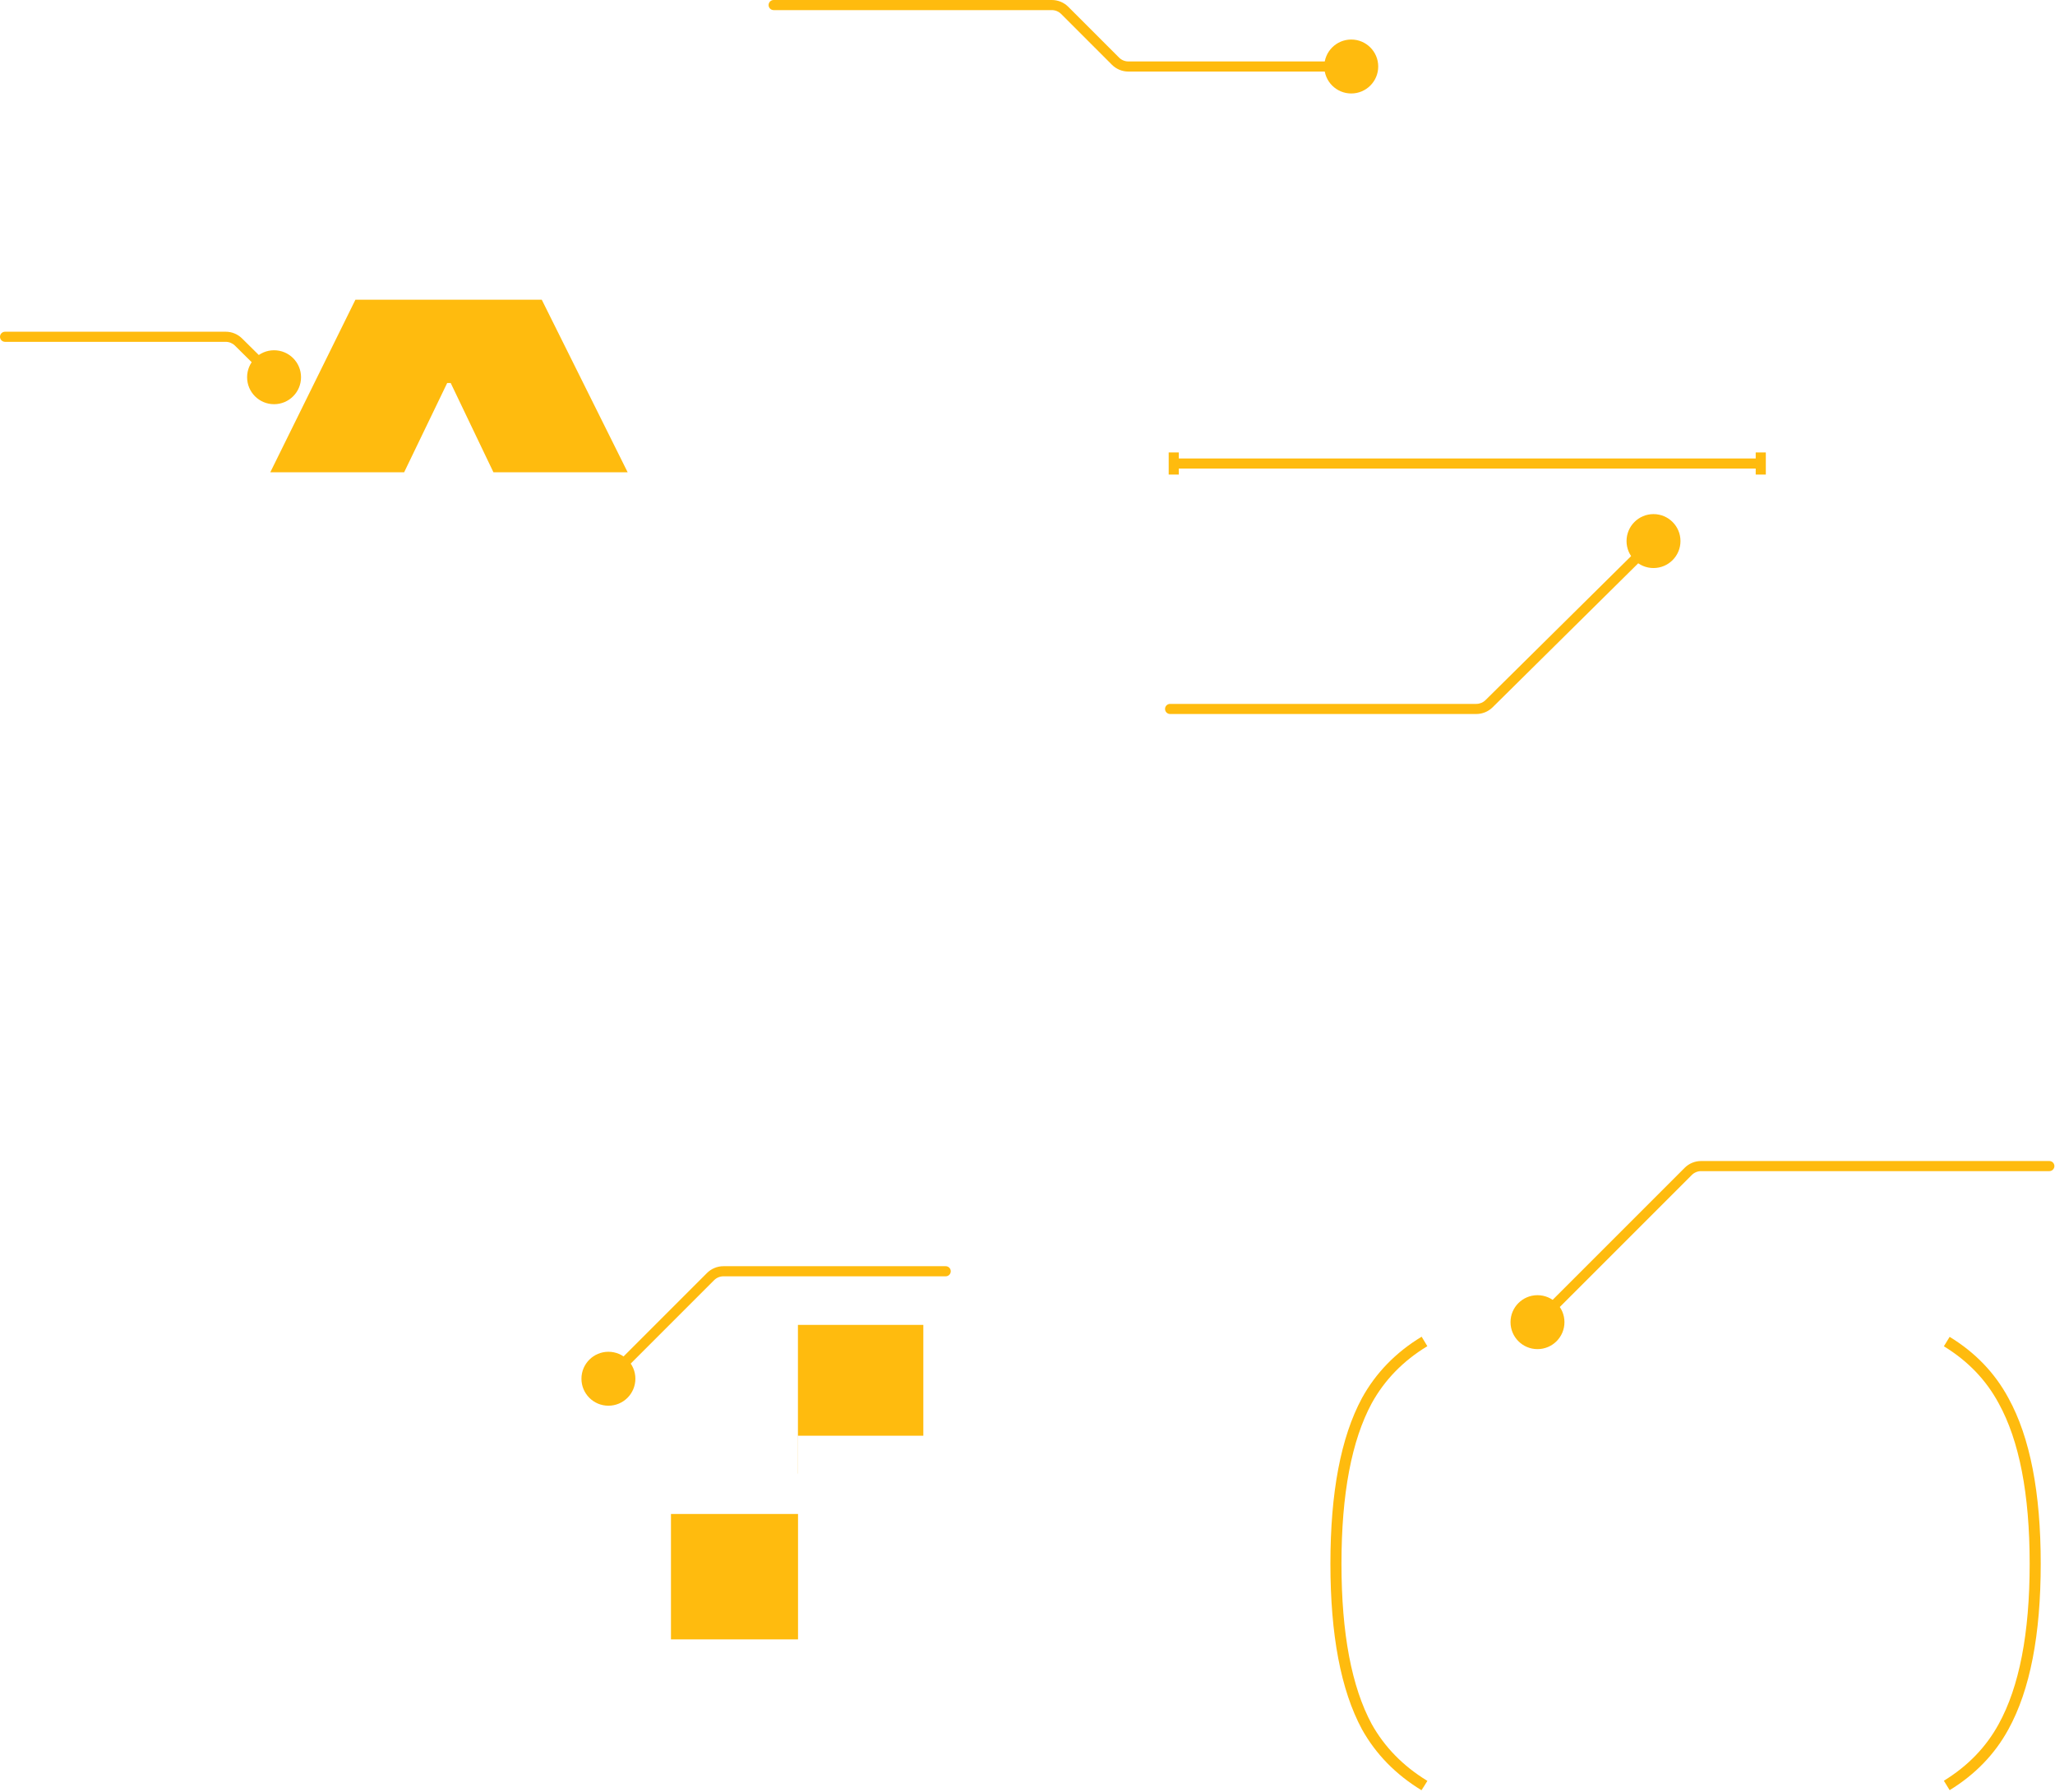 <svg width="1016" height="886" viewBox="0 0 1016 886" fill="none" xmlns="http://www.w3.org/2000/svg">
<path d="M580.305 229.155H870.529M580.305 229.155V223.681M580.305 229.155V234.629M870.529 229.155V223.681M870.529 229.155V234.629" stroke="#FFBB0E" stroke-width="5" stroke-linejoin="round"/>
<path d="M2.5 164C1.119 164 0 165.119 0 166.5C0 167.881 1.119 169 2.5 169V166.5V164ZM122.167 186.5C122.167 193.864 128.136 199.833 135.5 199.833C142.864 199.833 148.833 193.864 148.833 186.5C148.833 179.136 142.864 173.167 135.5 173.167C128.136 173.167 122.167 179.136 122.167 186.5ZM117.924 169.103L116.165 170.88L117.924 169.103ZM2.5 166.5V169H111.593V166.5V164H2.5V166.5ZM117.924 169.103L116.165 170.88L133.741 188.277L135.5 186.5L137.259 184.723L119.683 167.327L117.924 169.103ZM111.593 166.5V169C113.305 169 114.948 169.676 116.165 170.88L117.924 169.103L119.683 167.327C117.529 165.195 114.622 164 111.593 164V166.5Z" fill="#FFBB0E"/>
<path d="M654.731 32.879C654.731 40.243 660.7 46.212 668.064 46.212C675.428 46.212 681.397 40.243 681.397 32.879C681.397 25.515 675.428 19.546 668.064 19.546C660.7 19.546 654.731 25.515 654.731 32.879ZM382.5 0C381.119 0 380 1.119 380 2.5C380 3.881 381.119 5 382.5 5V2.5V0ZM551.506 30.243L549.738 32.011L551.506 30.243ZM526.399 5.136L528.167 3.368L526.399 5.136ZM526.399 5.136L524.631 6.904L549.738 32.011L551.506 30.243L553.274 28.475L528.167 3.368L526.399 5.136ZM557.87 32.879V35.379H668.064V32.879V30.379H557.87V32.879ZM520.035 2.5V0H382.5V2.5V5H520.035V2.5ZM551.506 30.243L549.738 32.011C551.895 34.167 554.82 35.379 557.87 35.379V32.879V30.379C556.146 30.379 554.493 29.694 553.274 28.475L551.506 30.243ZM526.399 5.136L528.167 3.368C526.01 1.212 523.085 0 520.035 0V2.5V5C521.759 5 523.412 5.685 524.631 6.904L526.399 5.136Z" fill="#FFBB0E"/>
<path d="M578.5 348C577.119 348 576 349.119 576 350.5C576 351.881 577.119 353 578.5 353V350.5V348ZM804.167 267.5C804.167 274.864 810.136 280.833 817.5 280.833C824.864 280.833 830.833 274.864 830.833 267.5C830.833 260.136 824.864 254.167 817.5 254.167C810.136 254.167 804.167 260.136 804.167 267.5ZM578.5 350.5V353H729.878V350.5V348H578.5V350.5ZM736.206 347.899L737.964 349.677L819.258 269.278L817.5 267.5L815.742 265.722L734.448 346.122L736.206 347.899ZM729.878 350.5V353C732.906 353 735.811 351.806 737.964 349.677L736.206 347.899L734.448 346.122C733.231 347.325 731.589 348 729.878 348V350.5Z" fill="#FFBB0E"/>
<path d="M467.559 626C468.939 626 470.059 627.119 470.059 628.5C470.059 629.881 468.939 631 467.559 631V628.5V626ZM314.136 681.638C314.136 689.002 308.166 694.972 300.802 694.972C293.438 694.972 287.469 689.002 287.469 681.638C287.469 674.275 293.438 668.305 300.802 668.305C308.166 668.305 314.136 674.275 314.136 681.638ZM351.305 631.136L353.072 632.904L351.305 631.136ZM467.559 628.5V631H357.669V628.5V626H467.559V628.5ZM351.305 631.136L353.072 632.904L302.57 683.406L300.802 681.638L299.034 679.871L349.537 629.368L351.305 631.136ZM357.669 628.5V631C355.945 631 354.291 631.685 353.072 632.904L351.305 631.136L349.537 629.368C351.693 627.212 354.619 626 357.669 626V628.5Z" fill="#FFBB0E"/>
<path d="M746.805 653.663C746.805 661.027 752.775 666.996 760.139 666.996C767.502 666.996 773.472 661.027 773.472 653.663C773.472 646.299 767.502 640.33 760.139 640.33C752.775 640.33 746.805 646.299 746.805 653.663ZM1013.2 579C1014.58 579 1015.7 577.881 1015.7 576.5C1015.7 575.119 1014.58 574 1013.2 574V576.5V579ZM834.666 579.136L836.433 580.904L834.666 579.136ZM760.139 653.663L761.906 655.431L836.433 580.904L834.666 579.136L832.898 577.368L758.371 651.895L760.139 653.663ZM841.03 576.5V579H1013.2V576.5V574H841.03V576.5ZM834.666 579.136L836.433 580.904C837.652 579.685 839.306 579 841.03 579V576.5V574C837.98 574 835.055 575.212 832.898 577.368L834.666 579.136Z" fill="#FFBB0E"/>
<path d="M704.219 663.231L704.267 663.202C691.903 670.698 682.404 680.459 675.768 692.484C665.585 711.388 660.494 738.252 660.494 773.075C660.494 807.899 665.585 834.762 675.768 853.666C682.381 865.493 691.839 875.171 704.141 882.699M962.485 663.262C974.743 670.75 984.102 680.491 990.562 692.484C1000.99 711.388 1006.21 738.252 1006.21 773.075C1006.21 807.899 1000.99 834.762 990.562 853.666C984.102 865.502 974.743 875.185 962.485 882.715M704.141 882.699L704.186 882.726L704.256 882.769C704.218 882.746 704.179 882.722 704.141 882.699Z" stroke="#FFBB0E" stroke-width="5.468"/>
<path d="M331.73 810.5V748.5H394.55V810.5H331.73Z" fill="#FFBB0E"/>
<path d="M394.55 709.808V728.5H394.5V655.015H456.5V709.808H394.55Z" fill="#FFBB0E"/>
<path d="M175.717 148.18H267.853L310.323 233.5H243.959L222.832 189.362H221.087L199.804 233.5H133.626L175.717 148.18Z" fill="#FFBB0E"/>
</svg>
